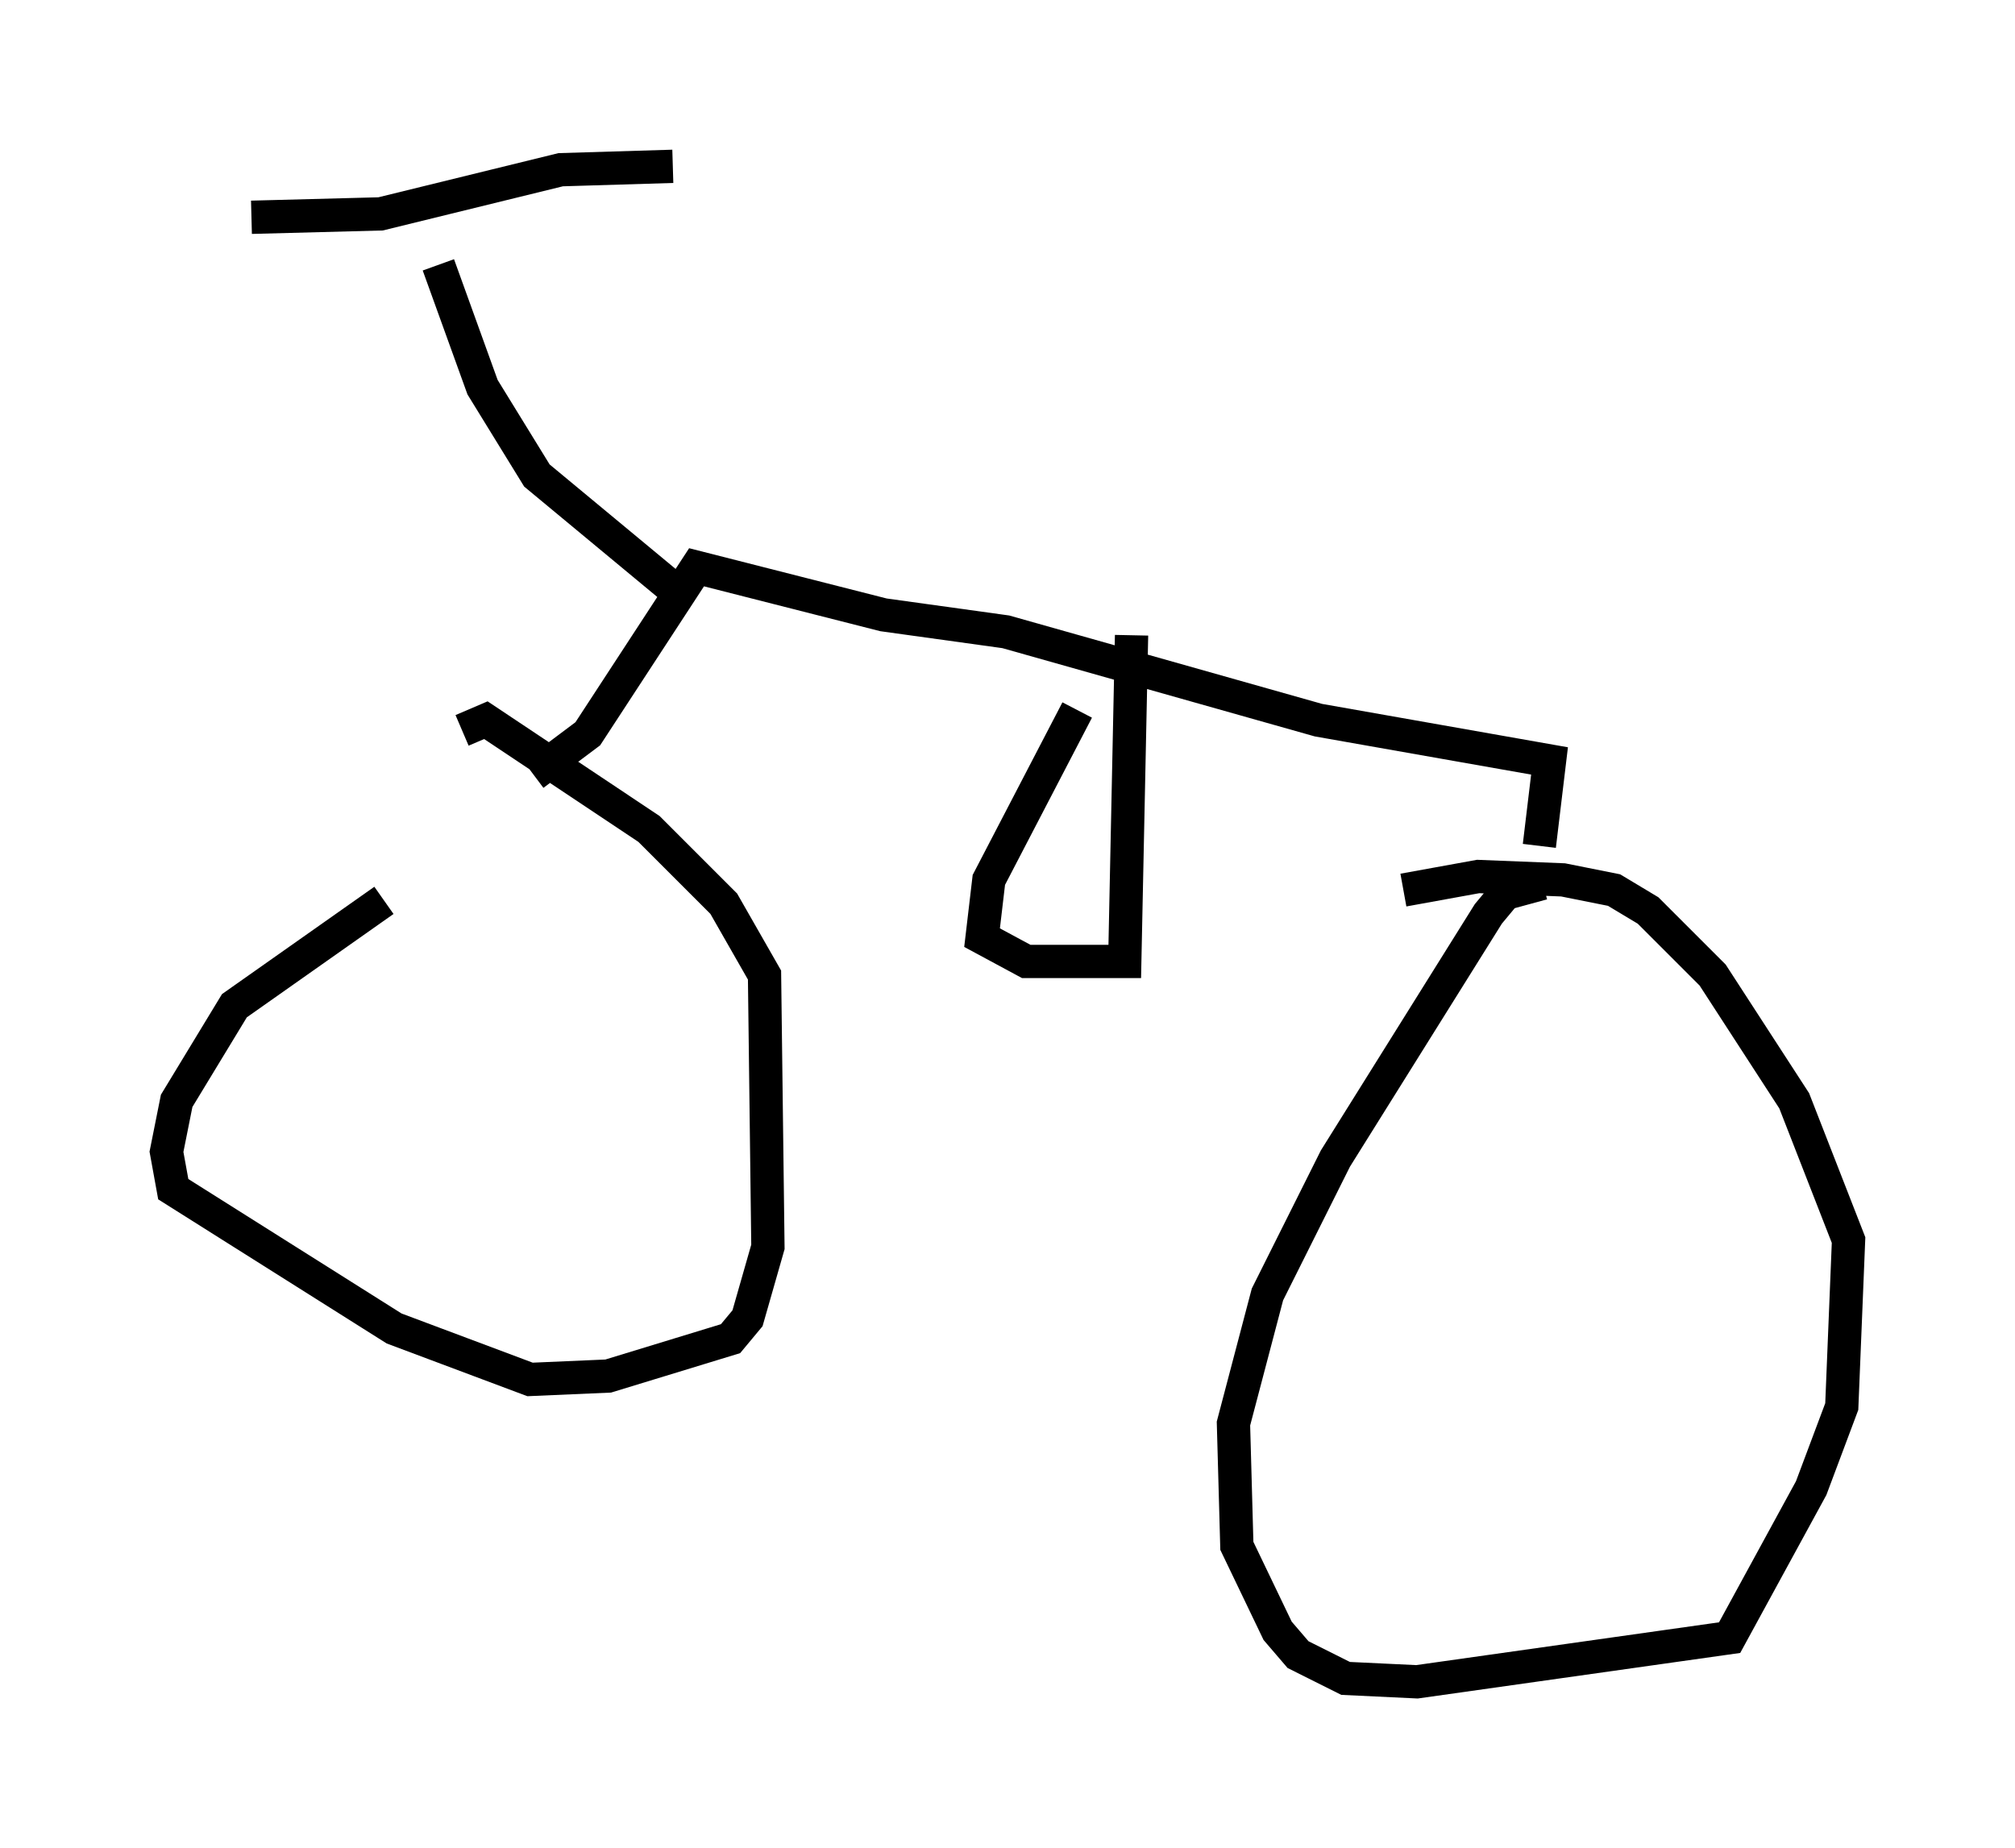 <?xml version="1.0" encoding="utf-8" ?>
<svg baseProfile="full" height="55.53" version="1.1" width="60.532" xmlns="http://www.w3.org/2000/svg" xmlns:ev="http://www.w3.org/2001/xml-events" xmlns:xlink="http://www.w3.org/1999/xlink"><defs /><rect fill="white" height="55.53" width="60.532" x="0" y="0" /><path d="M16.638, 24.702 m-5.104, 2.348 l-4.492, 3.165 -1.735, 2.858 l-0.306, 1.531 0.204, 1.123 l6.635, 4.185 4.083, 1.531 l2.348, -0.102 3.675, -1.123 l0.51, -0.613 0.613, -2.144 l-0.102, -8.167 -1.225, -2.144 l-2.246, -2.246 -4.9, -3.267 l-0.715, 0.306 m32.463, 4.594 l-1.123, 0.306 -0.51, 0.613 l-4.594, 7.35 -2.042, 4.083 l-1.021, 3.879 0.102, 3.675 l1.225, 2.552 0.613, 0.715 l1.429, 0.715 2.144, 0.102 l9.392, -1.327 2.45, -4.492 l0.919, -2.45 0.204, -5.002 l-1.633, -4.185 -2.45, -3.777 l-1.94, -1.94 -1.021, -0.613 l-1.531, -0.306 -2.552, -0.102 l-2.246, 0.408 m-26.134, -3.471 l1.633, -1.225 3.267, -5.002 l5.615, 1.429 3.675, 0.51 l9.392, 2.654 6.942, 1.225 l-0.306, 2.552 m-25.929, -7.656 l-4.185, -3.471 -1.633, -2.654 l-1.327, -3.675 m-5.615, -1.429 l3.879, -0.102 5.41, -1.327 l3.369, -0.102 m12.148, 16.334 l-2.654, 5.104 -0.204, 1.735 l1.327, 0.715 2.96, 0.0 l0.204, -9.8 " fill="none" stroke="black" stroke-width="1" /></svg>